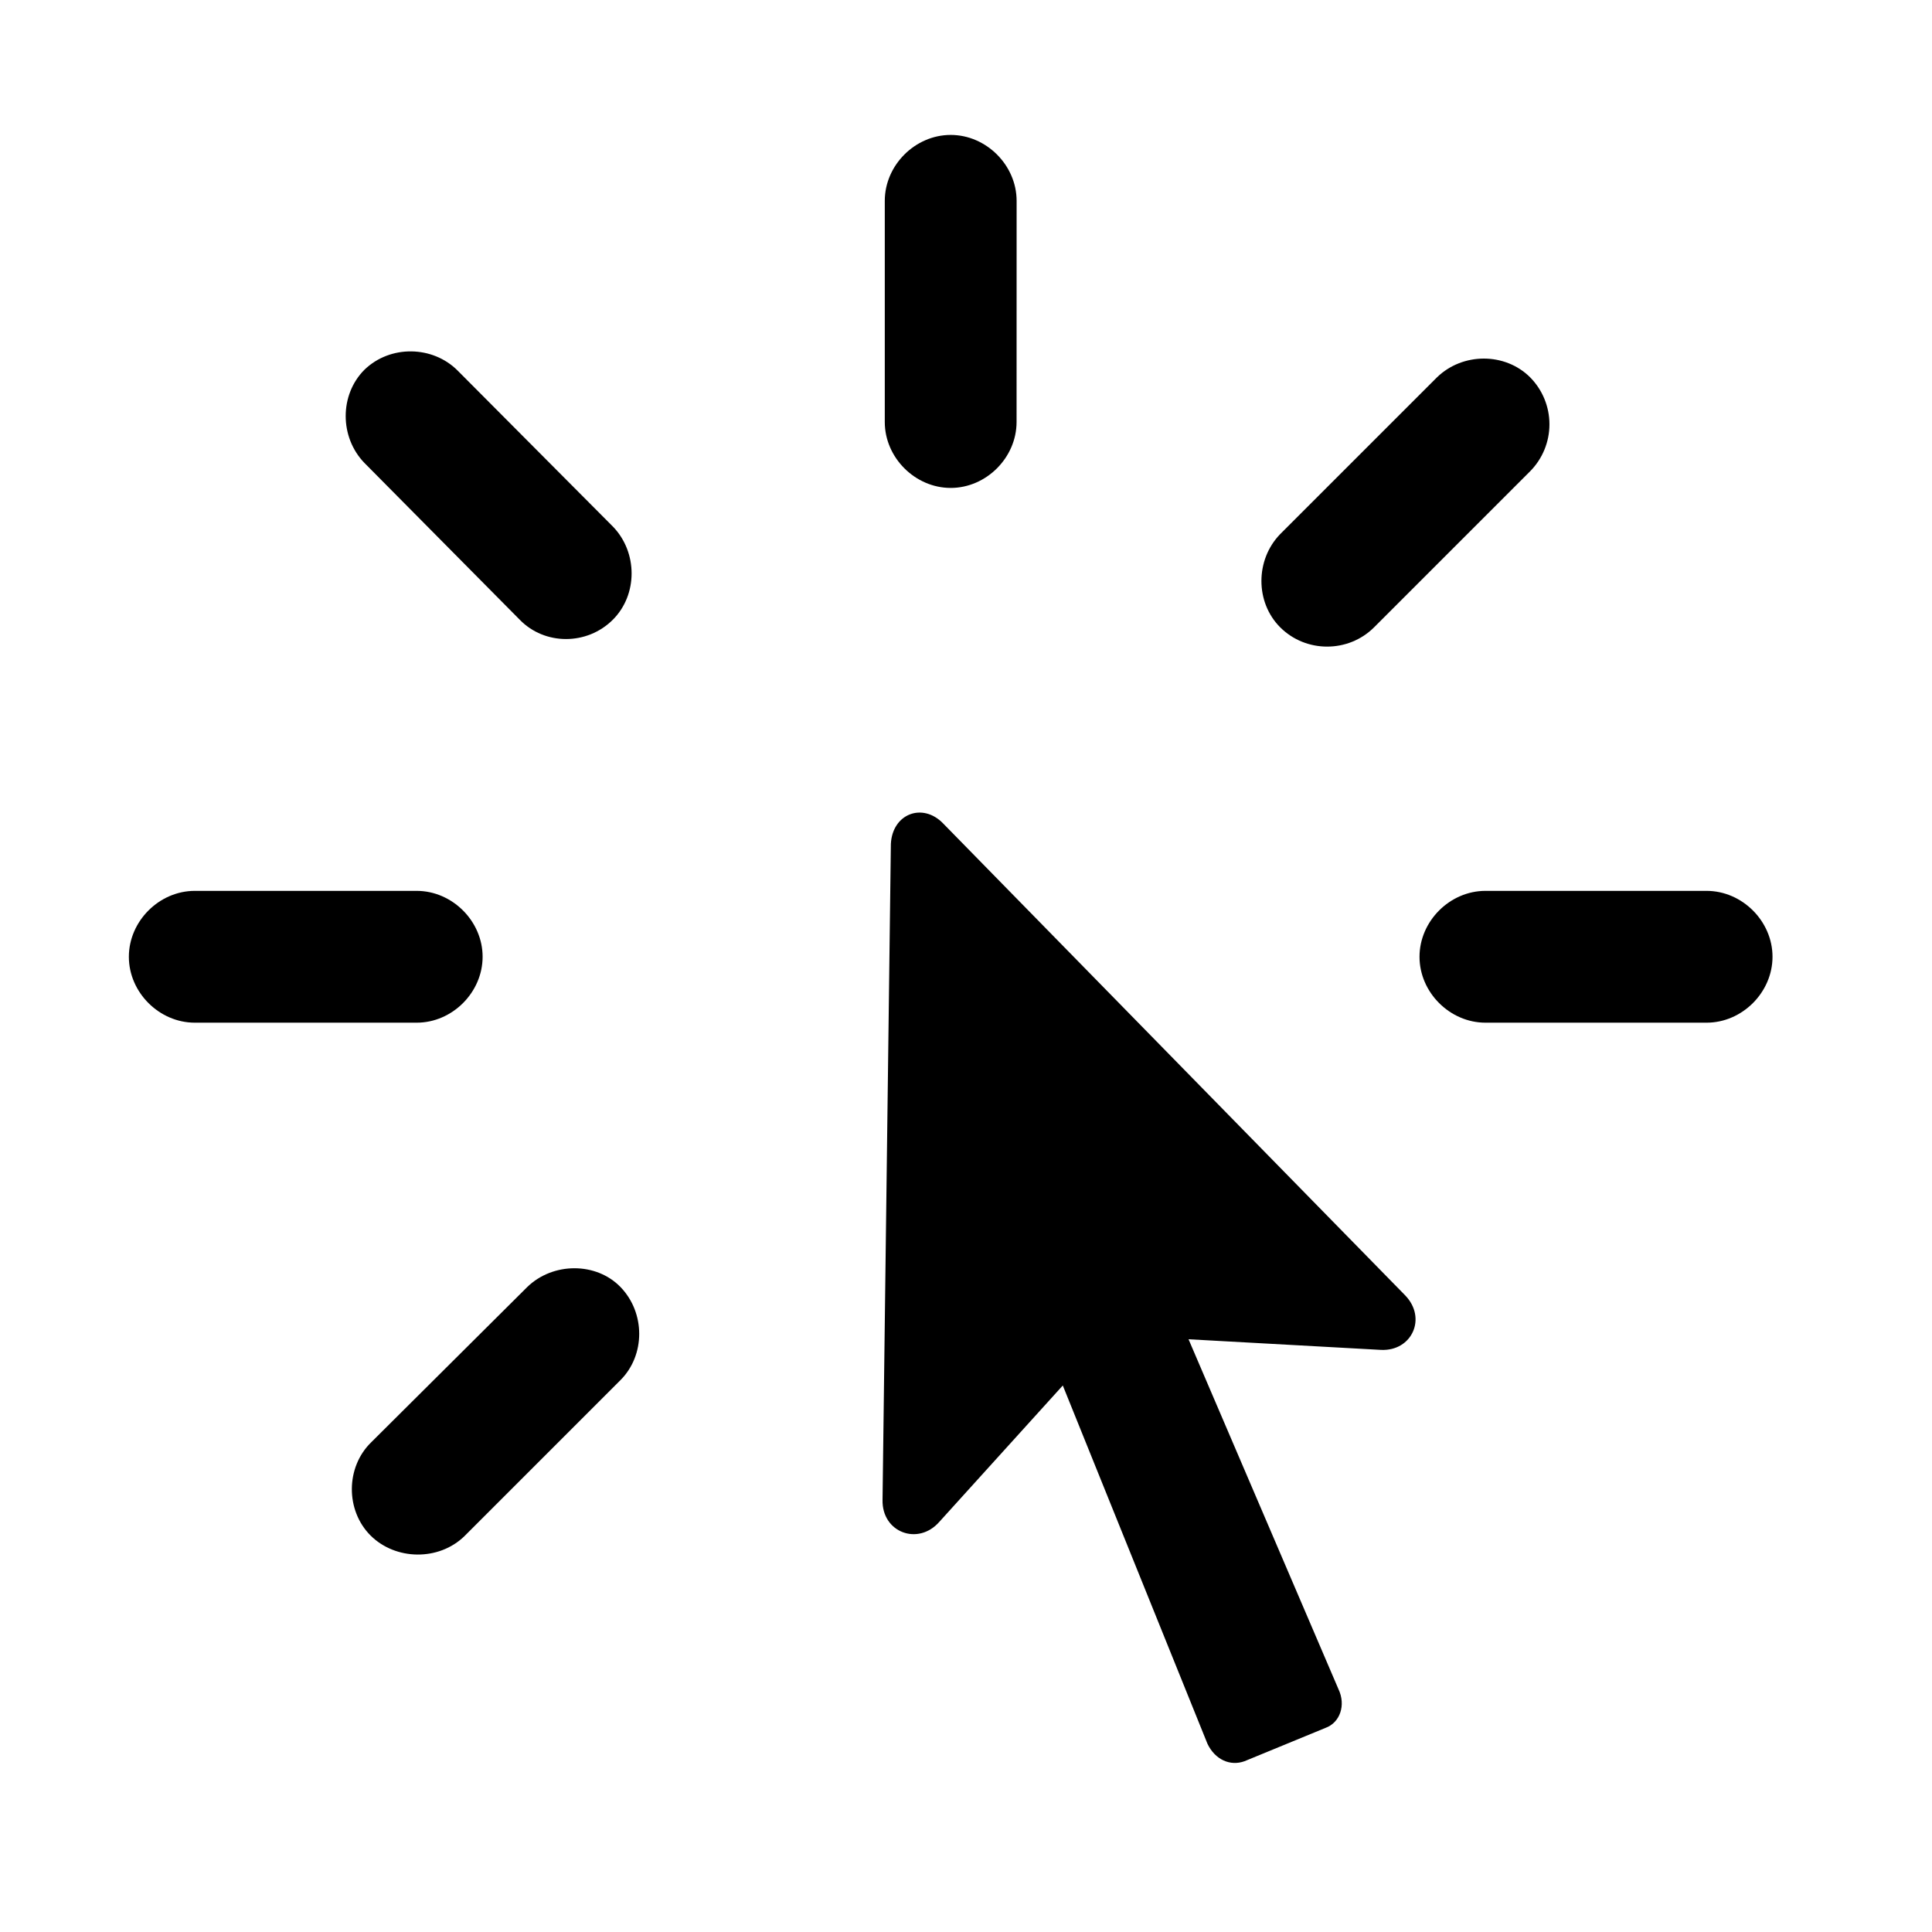 <svg width="80" height="80" viewBox="0 0 80 80" fill="none" xmlns="http://www.w3.org/2000/svg">
<path d="M42.096 8.317C42.096 6.843 40.841 5.587 39.366 5.587C37.891 5.587 36.637 6.843 36.637 8.317V17.476C36.637 18.949 37.893 20.204 39.367 20.204C40.839 20.204 42.094 18.949 42.094 17.474L42.096 8.317ZM21.52 25.66C22.556 26.728 24.311 26.728 25.378 25.66C26.412 24.626 26.412 22.87 25.378 21.803L18.948 15.343C17.913 14.307 16.157 14.276 15.09 15.311C14.056 16.346 14.056 18.102 15.09 19.169L21.52 25.66ZM53.009 22.117C51.974 23.183 51.974 24.94 53.009 25.975C54.075 27.041 55.832 27.041 56.899 25.975L63.36 19.514C63.872 18.996 64.159 18.298 64.159 17.57C64.159 16.841 63.872 16.143 63.36 15.625C62.324 14.589 60.568 14.589 59.502 15.625L53.009 22.117ZM55.424 69.947L49.215 55.456L57.181 55.896C58.466 55.958 59.095 54.578 58.185 53.638L39.053 34.097C38.206 33.22 36.952 33.691 36.889 34.944L36.544 62.106C36.512 63.455 38.017 64.019 38.896 63.016L44.008 57.37L49.998 72.205C50.312 72.863 50.939 73.146 51.535 72.927L54.892 71.546C55.487 71.327 55.737 70.606 55.424 69.947ZM8.066 36.889C6.591 36.889 5.336 38.144 5.336 39.619C5.336 41.092 6.591 42.347 8.066 42.347H17.255C18.729 42.347 19.984 41.092 19.984 39.617C19.984 38.144 18.729 36.889 17.254 36.889H8.066ZM70.666 42.347C72.141 42.347 73.396 41.092 73.396 39.617C73.396 38.144 72.141 36.889 70.666 36.889H61.509C60.034 36.889 58.779 38.144 58.779 39.619C58.779 41.092 60.034 42.347 61.509 42.347H70.666ZM15.372 59.721C14.307 60.755 14.307 62.544 15.341 63.579C16.376 64.613 18.165 64.645 19.23 63.61L25.691 57.149C26.727 56.114 26.727 54.358 25.691 53.291C24.687 52.257 22.9 52.257 21.834 53.291L15.372 59.721Z" fill="black"/>
</svg>
